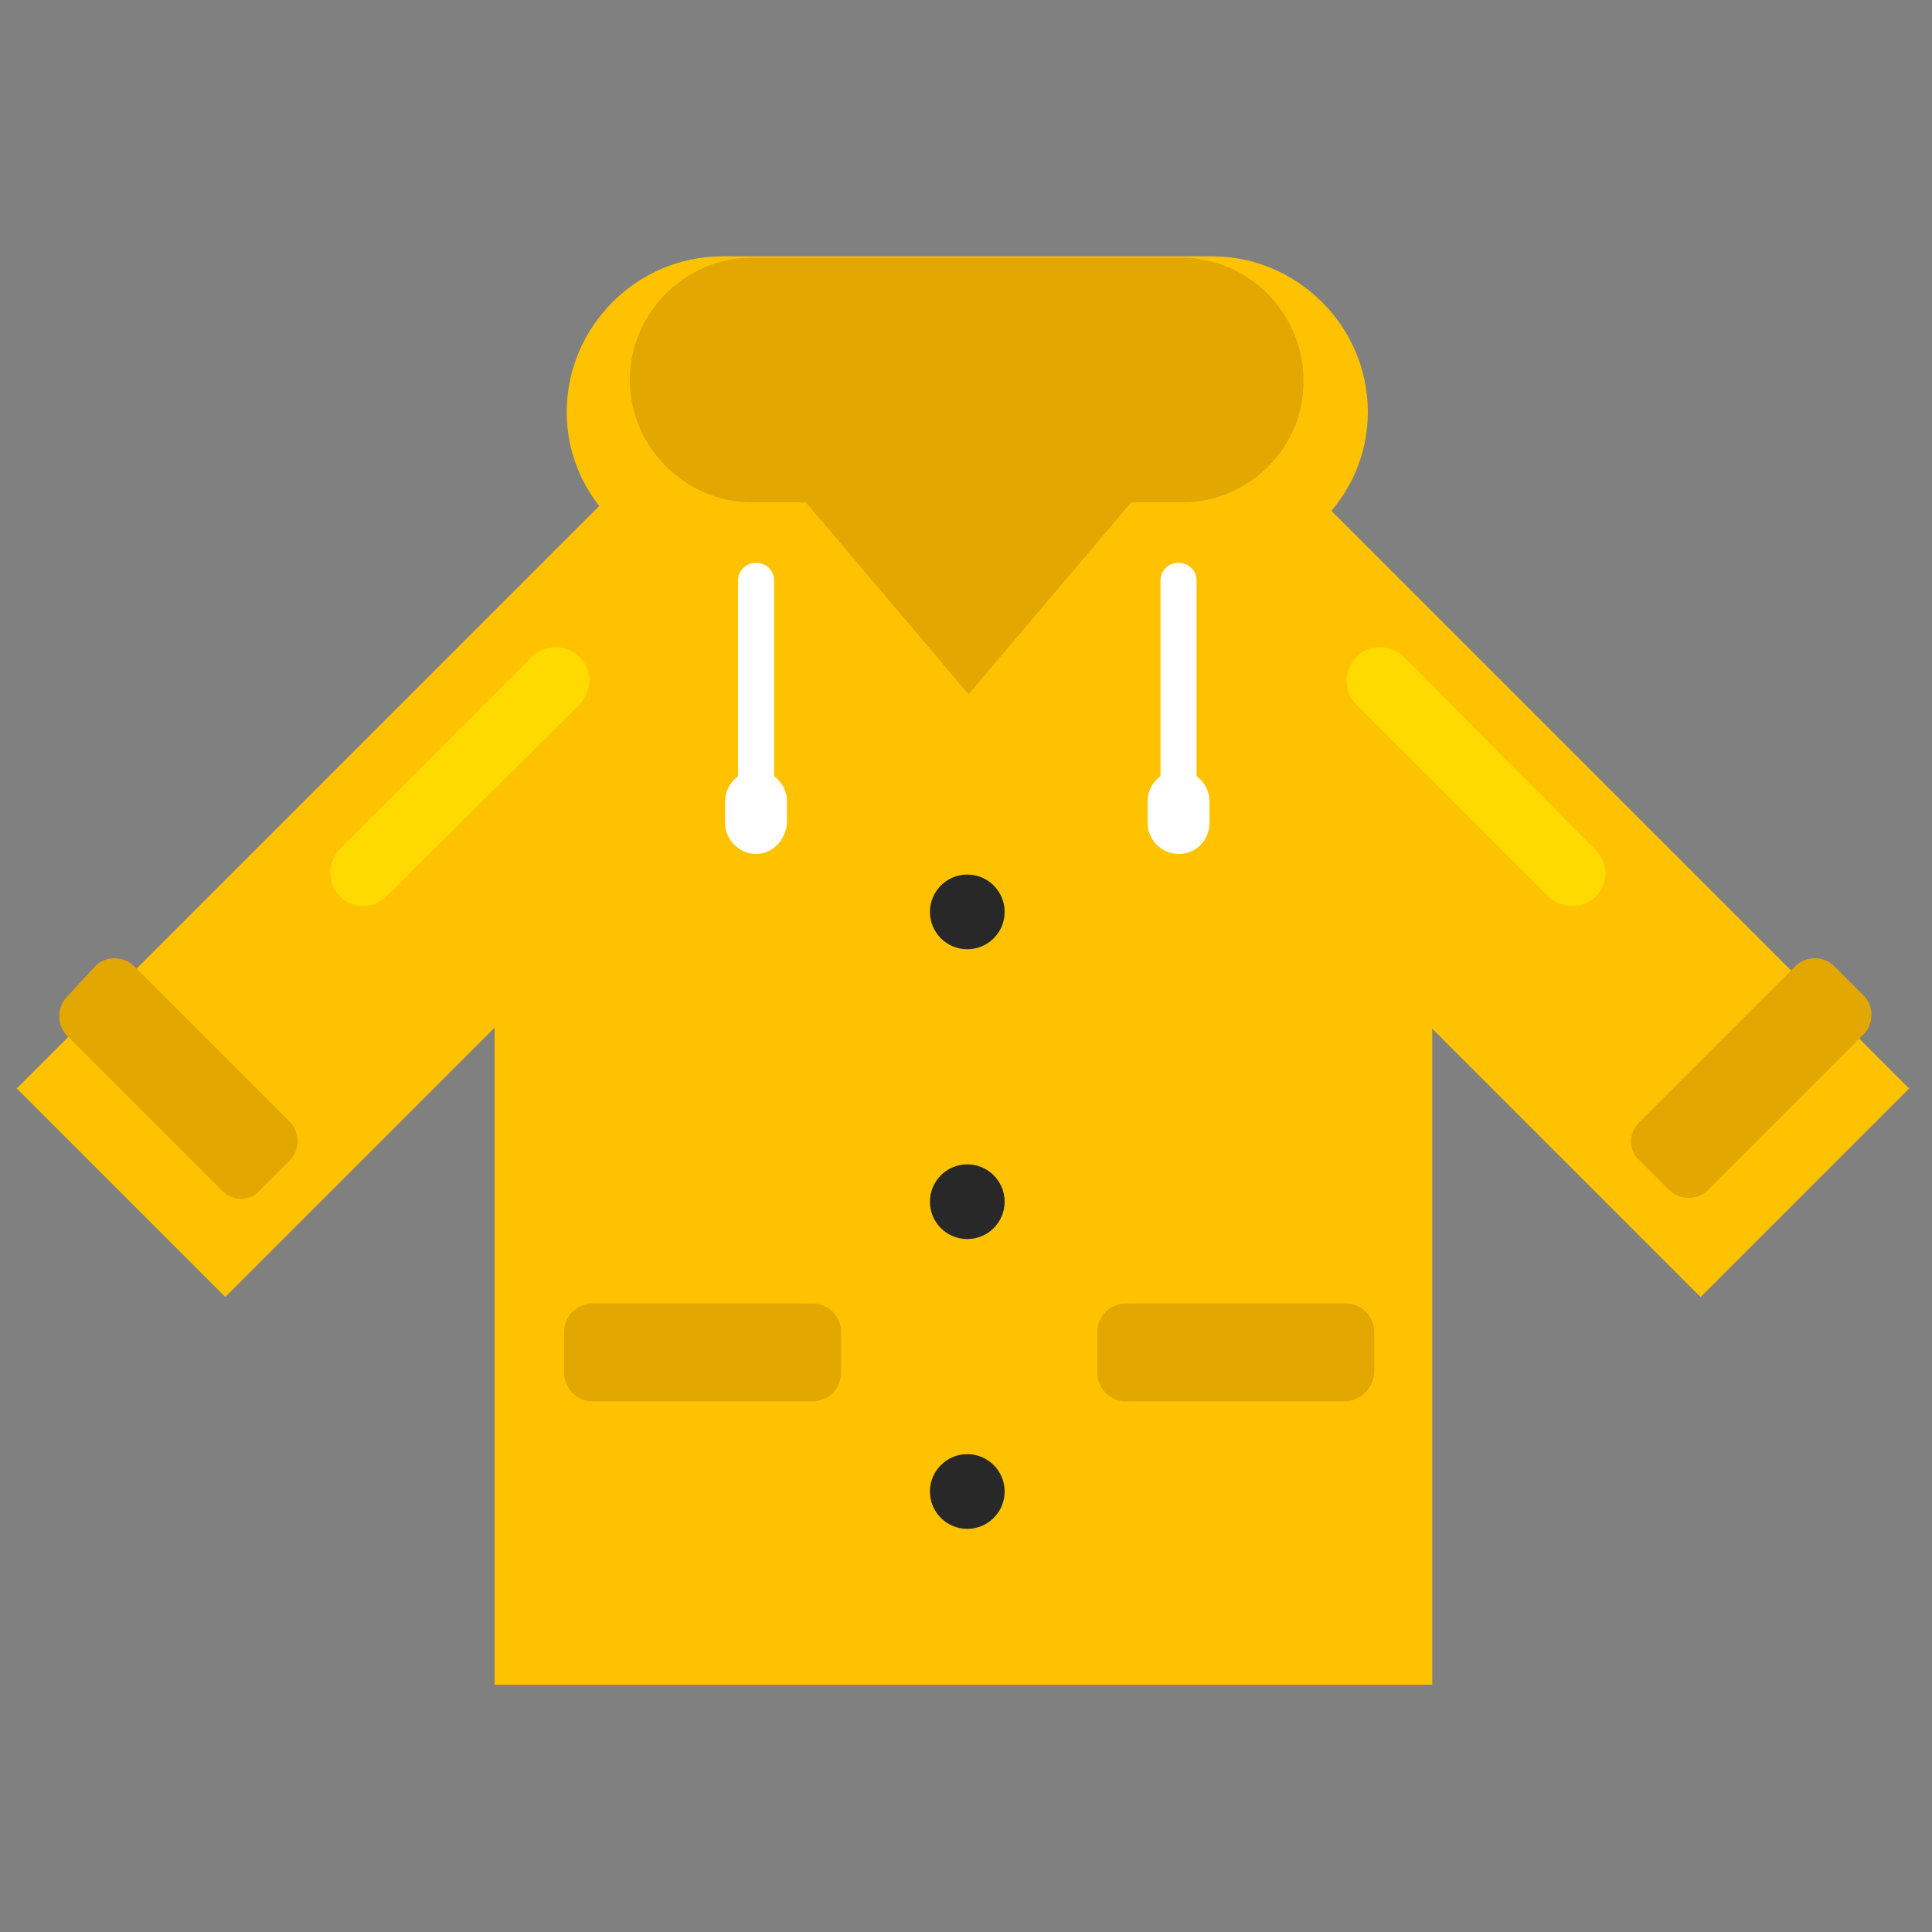 <?xml version="1.0" encoding="utf-8"?><!DOCTYPE svg PUBLIC "-//W3C//DTD SVG 1.1//EN" "http://www.w3.org/Graphics/SVG/1.1/DTD/svg11.dtd"><svg version="1.1" id="Layer_1" xmlns="http://www.w3.org/2000/svg" xmlns:xlink="http://www.w3.org/1999/xlink" x="0px" y="0px" width="150px" height="150px" viewBox="0 0 150 150" enable-background="new 0 0 150 150" xml:space="preserve"><rect x="0" y="0" width="150" height="150" fill="#808080" stroke="none"/><path fill="#FFC200" d="M94.1,44h-38C49.5,44,44,38.6,44,32v0c0-6.6,5.4-12.1,12.1-12.1h38c6.6,0,12.1,5.4,12.1,12.1v0	C106.2,38.6,100.7,44,94.1,44z"/><rect x="-2.6" y="52.2" transform="matrix(0.707 -0.707 0.707 0.707 -33.765 45.763)" fill="#FFC200" width="81.9" height="22.9"/><rect x="70.2" y="52.2" transform="matrix(-0.707 -0.707 0.707 -0.707 144.76 187.24)" fill="#FFC200" width="81.9" height="22.9"/><path fill="#FFC200" d="M111.2,130.8H38.4V62.4C38.4,42.3,54.7,26,74.8,26h0c20.1,0,36.4,16.3,36.4,36.4V130.8z"/><polygon fill="#E2A700" points="88,38.8 75.2,53.9 62.4,38.8"/><circle fill="#282828" cx="75.1" cy="93.3" r="2.9"/><circle fill="#282828" cx="75.1" cy="115.8" r="2.9"/><circle fill="#282828" cx="75.1" cy="70.8" r="2.9"/><path fill="#FFFFFF" d="M58.7,63.9L58.7,63.9c-0.8,0-1.4-0.6-1.4-1.4V45.1c0-0.8,0.6-1.4,1.4-1.4h0c0.8,0,1.4,0.6,1.4,1.4v17.4	C60.1,63.2,59.4,63.9,58.7,63.9z"/><path fill="#FFFFFF" d="M58.7,66.3L58.7,66.3c-1.3,0-2.4-1.1-2.4-2.4v-1.7c0-1.3,1.1-2.4,2.4-2.4h0c1.3,0,2.4,1.1,2.4,2.4v1.7	C61,65.2,60,66.3,58.7,66.3z"/><path fill="#FFFFFF" d="M91.5,66.3L91.5,66.3c-1.3,0-2.4-1.1-2.4-2.4v-1.7c0-1.3,1.1-2.4,2.4-2.4l0,0c1.3,0,2.4,1.1,2.4,2.4v1.7	C93.9,65.2,92.9,66.3,91.5,66.3z"/><path fill="#FFFFFF" d="M91.5,63.9L91.5,63.9c-0.8,0-1.4-0.6-1.4-1.4V45.1c0-0.8,0.6-1.4,1.4-1.4l0,0c0.8,0,1.4,0.6,1.4,1.4v17.4	C93,63.2,92.3,63.9,91.5,63.9z"/><path fill="#E2A700" d="M91.8,39H58.4c-5.2,0-9.5-4.3-9.5-9.5v0c0-5.2,4.3-9.5,9.5-9.5h33.3c5.2,0,9.5,4.3,9.5,9.5v0	C101.3,34.7,97,39,91.8,39z"/><path fill="#FFDA00" d="M26.4,69.6L26.4,69.6c-1-1-1-2.6,0-3.7L41.3,51c1-1,2.6-1,3.7,0l0,0c1,1,1,2.6,0,3.7L30,69.6	C29,70.6,27.4,70.6,26.4,69.6z"/><path fill="#FFDA00" d="M123.9,69.6L123.9,69.6c-1,1-2.6,1-3.7,0l-14.9-14.9c-1-1-1-2.6,0-3.7l0,0c1-1,2.6-1,3.7,0L123.9,66	C124.9,67,124.9,68.6,123.9,69.6z"/><path fill="#E2A700" d="M63.1,108.8H46c-1.2,0-2.2-1-2.2-2.2v-3.2c0-1.2,1-2.2,2.2-2.2h17.1c1.2,0,2.2,1,2.2,2.2v3.2	C65.3,107.8,64.3,108.8,63.1,108.8z"/><path fill="#E2A700" d="M17.2,92.4L5.2,80.4c-0.8-0.8-0.8-2.2,0-3L7.4,75c0.8-0.8,2.2-0.8,3,0l12.1,12.1c0.8,0.8,0.8,2.2,0,3	l-2.3,2.3C19.4,93.3,18.1,93.3,17.2,92.4z"/><path fill="#E2A700" d="M127.3,87.1L139.4,75c0.8-0.8,2.2-0.8,3,0l2.3,2.3c0.8,0.8,0.8,2.2,0,3l-12.1,12.1c-0.8,0.8-2.2,0.8-3,0	l-2.3-2.3C126.4,89.3,126.4,88,127.3,87.1z"/><path fill="#E2A700" d="M104.4,108.8H87.4c-1.2,0-2.2-1-2.2-2.2v-3.2c0-1.2,1-2.2,2.2-2.2h17.1c1.2,0,2.2,1,2.2,2.2v3.2	C106.6,107.8,105.6,108.8,104.4,108.8z"/></svg>